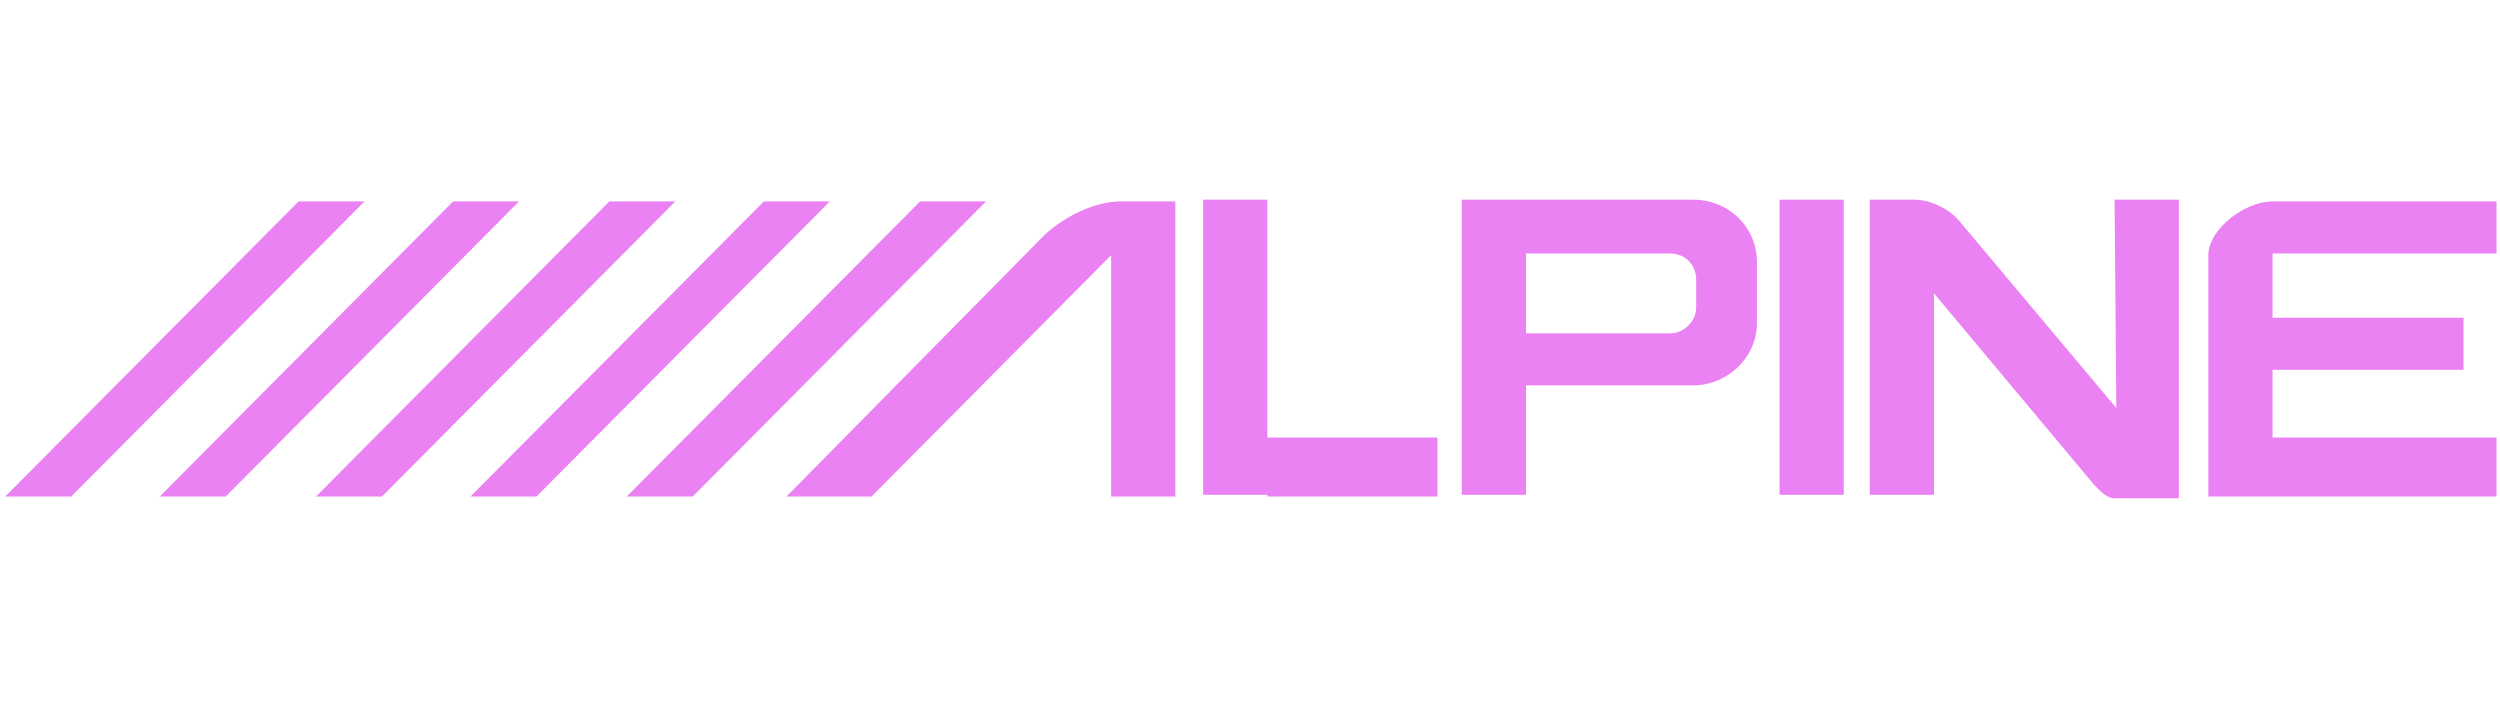 <?xml version="1.0" encoding="utf-8"?>
<!-- Generator: Adobe Illustrator 23.0.1, SVG Export Plug-In . SVG Version: 6.00 Build 0)  -->
<svg version="1.1" id="Layer_1" xmlns="http://www.w3.org/2000/svg" xmlns:xlink="http://www.w3.org/1999/xlink" x="0px" y="0px"
	 viewBox="0 0 144 41" style="enable-background:new 0 0 144 41;" xml:space="preserve">
<style type="text/css">
	.st0{fill-rule:evenodd;clip-rule:evenodd;fill:#EB82F3;}
</style>
<path class="st0" d="M73,28.6h9.8v-3.4H73V11.5h-3.7v17H73z M102.5,11.5h3.7v17h-3.7V11.5L102.5,11.5z M121.9,23.5L113,12.9
	c-0.6-0.8-1.7-1.4-2.8-1.4h-2.5v17h3.7V16.9l9.2,11c0.3,0.3,0.7,0.8,1.2,0.8h3.7V11.5h-3.7L121.9,23.5L121.9,23.5L121.9,23.5z
	 M130.9,21.3h11v-3h-11v-3.7h12.9v-3h-12.9c-1.6,0-3.7,1.6-3.7,3.1v13.9h16.6v-3.4h-12.9L130.9,21.3L130.9,21.3z M45.3,28.6h4.9
	l13.8-13.9v13.9h3.7v-17h-3.1c-1.6,0-3.3,0.9-4.4,1.9L45.3,28.6z M36.1,28.6h3.8l16.9-17H53L36.1,28.6L36.1,28.6z M27.1,28.6h3.8
	l16.9-17H44L27.1,28.6z M18.2,28.6H22l16.9-17h-3.8L18.2,28.6z M9.2,28.6H13l16.9-17h-3.8L9.2,28.6L9.2,28.6z M0.3,28.6h3.8l16.9-17
	h-3.8L0.3,28.6L0.3,28.6z M87.9,19.2v-4.6h8.3c0.9,0,1.5,0.7,1.5,1.5v1.6c0,0.8-0.7,1.5-1.5,1.5H87.9z M84.2,11.5l13.3,0
	c2.1,0,3.7,1.6,3.7,3.6v3.5c0,2-1.7,3.6-3.7,3.6h-9.6v6.3h-3.7V11.5L84.2,11.5z"/>
</svg>
